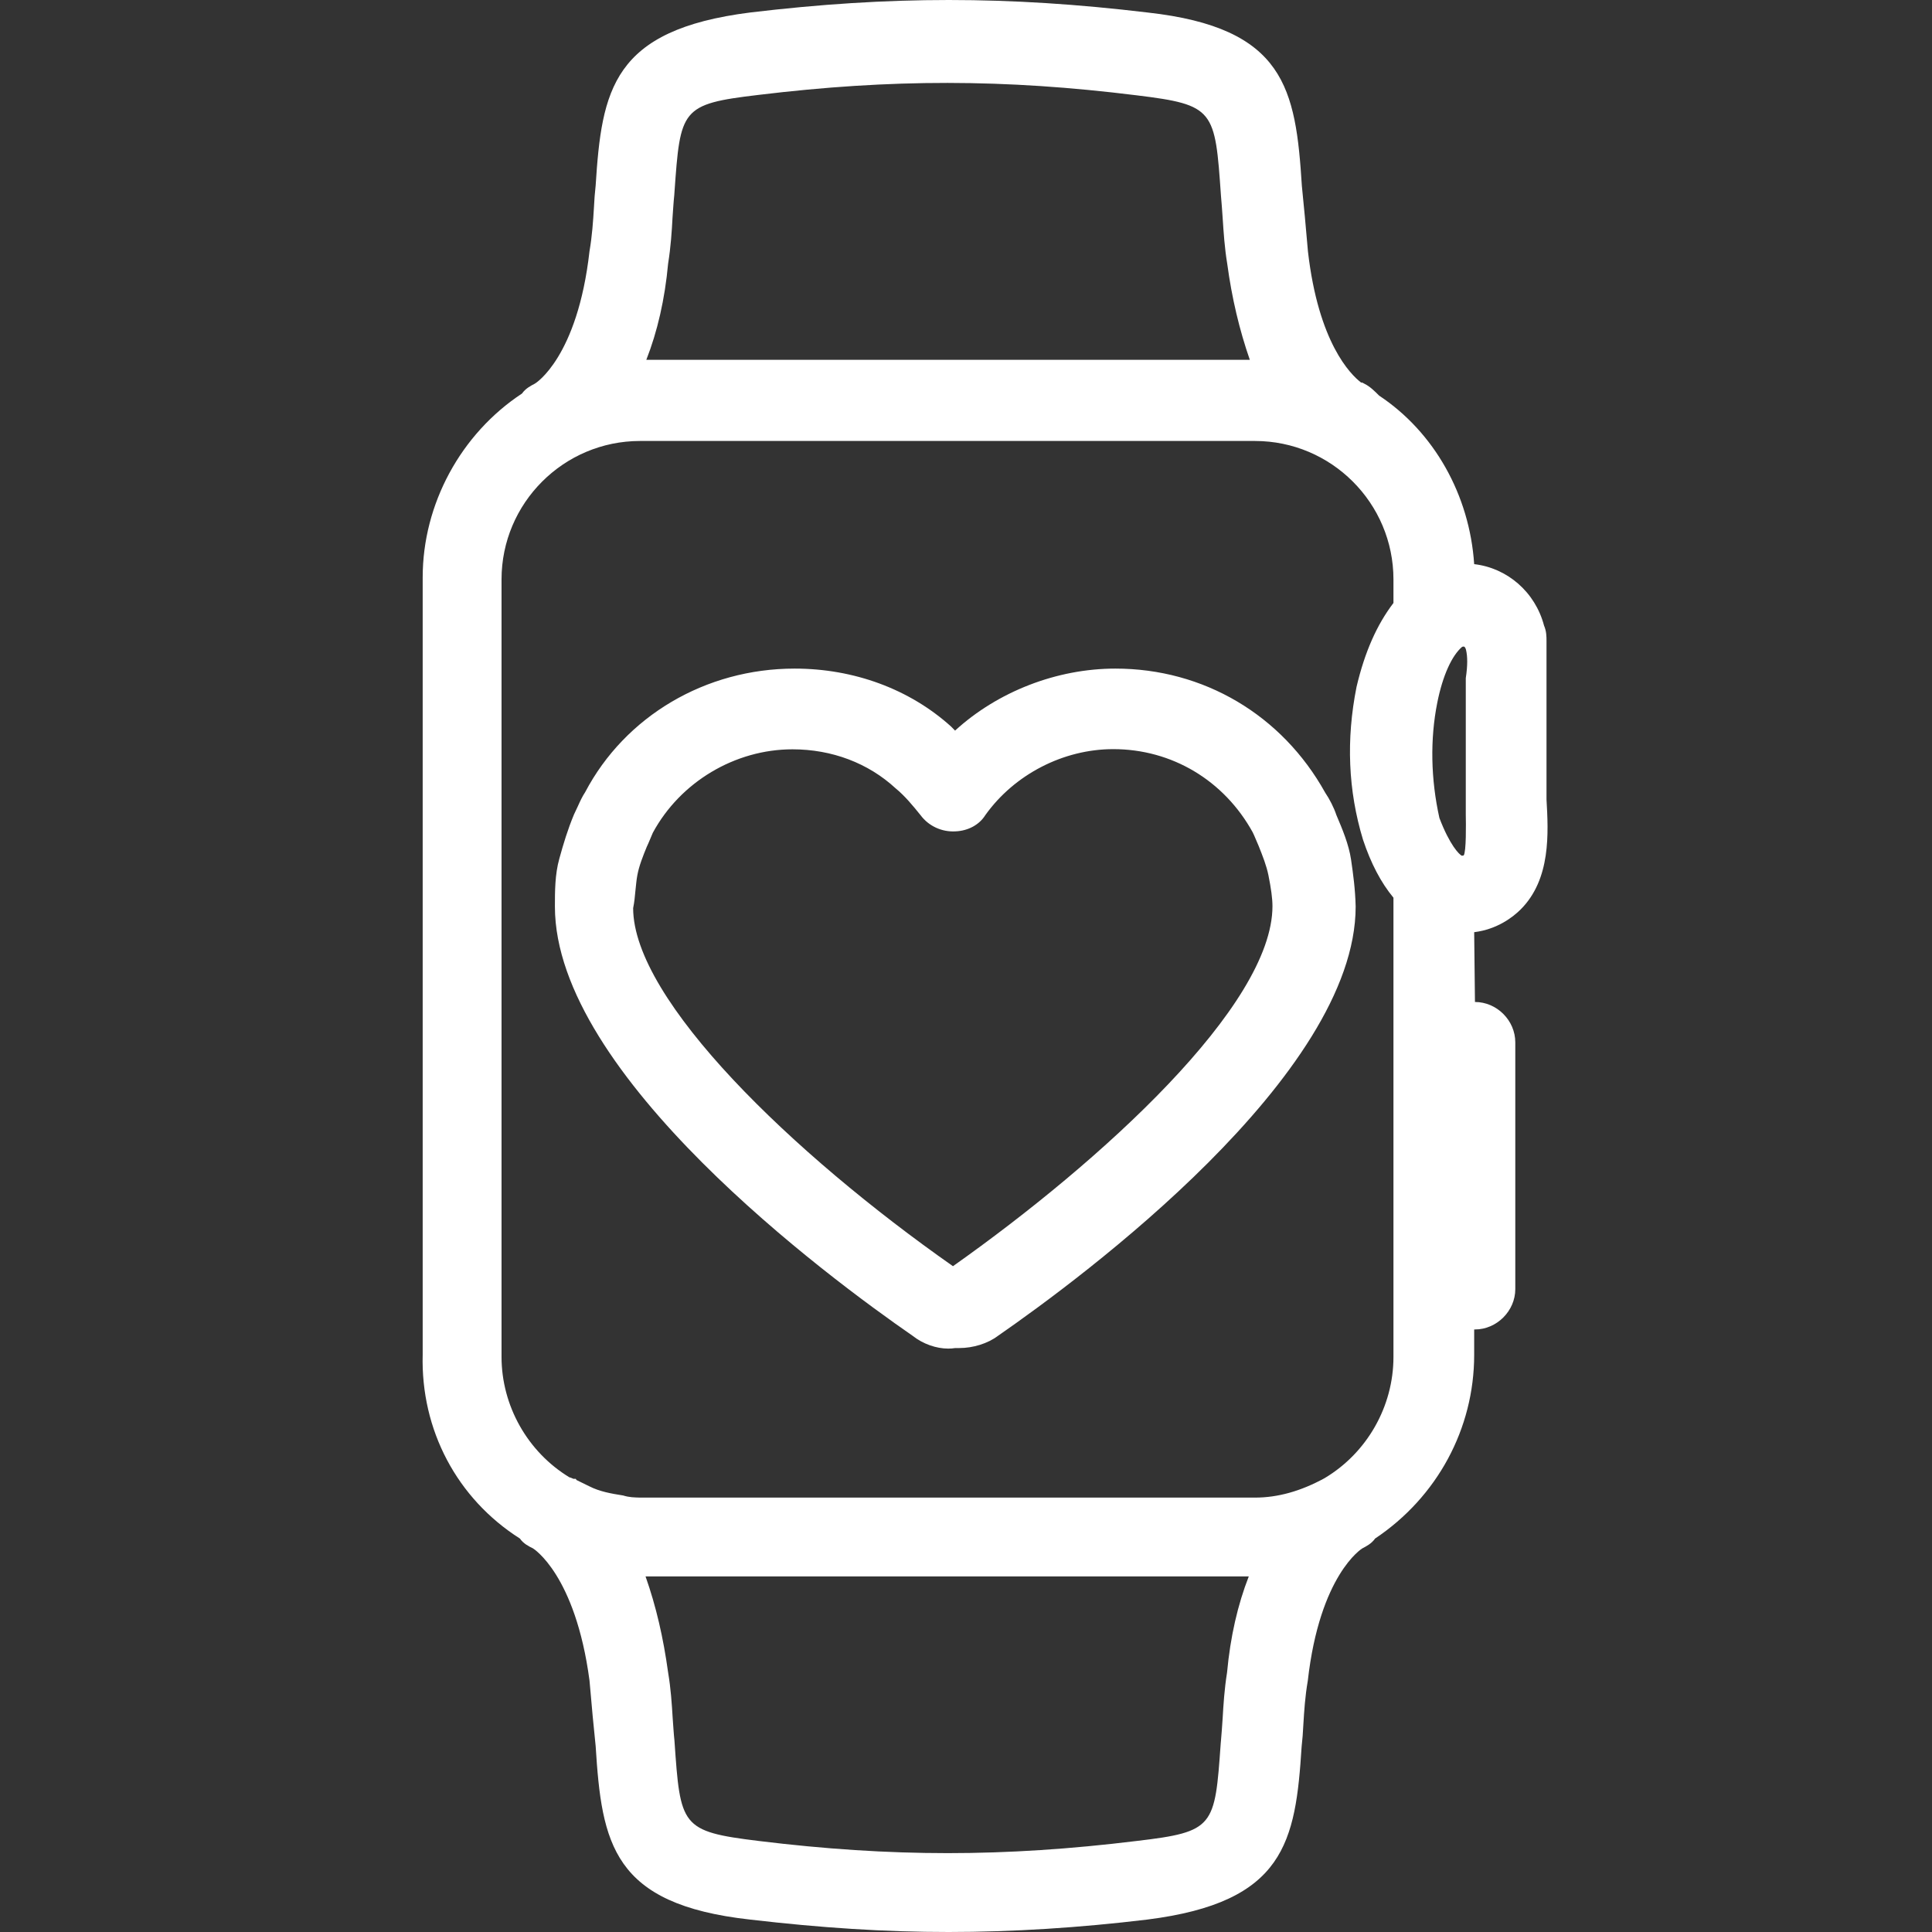 <svg width="32" height="32" viewBox="0 0 32 32" fill="none" xmlns="http://www.w3.org/2000/svg"><rect x="0" y="0" width="32" height="32" fill="#333333" stroke="none"/> <path d="M25.615 13.241V10.618C25.615 10.545 25.615 10.456 25.574 10.361C25.428 9.806 24.965 9.407 24.417 9.344C24.341 8.197 23.752 7.155 22.843 6.553C22.767 6.477 22.691 6.401 22.599 6.356L22.564 6.337H22.545C22.367 6.201 21.838 5.675 21.664 4.167C21.629 3.758 21.594 3.381 21.563 3.08C21.461 1.465 21.284 0.46 19.006 0.207C16.699 -0.069 14.732 -0.069 12.425 0.207C10.144 0.495 9.967 1.487 9.866 3.071C9.853 3.188 9.843 3.312 9.837 3.445C9.824 3.66 9.808 3.904 9.764 4.161C9.565 5.922 8.868 6.35 8.861 6.353C8.795 6.388 8.706 6.432 8.646 6.518C7.632 7.186 7.001 8.349 7.001 9.563V22.435C6.967 23.683 7.569 24.821 8.611 25.483C8.671 25.569 8.76 25.613 8.826 25.645C8.833 25.648 9.53 26.079 9.764 27.834C9.799 28.246 9.834 28.619 9.866 28.921C9.967 30.536 10.144 31.541 12.422 31.794C13.614 31.933 14.659 32 15.711 32C16.769 32 17.875 31.93 19.003 31.794C21.281 31.506 21.458 30.514 21.559 28.93C21.572 28.816 21.582 28.692 21.588 28.559C21.601 28.344 21.616 28.1 21.661 27.84C21.86 26.079 22.558 25.651 22.561 25.648C22.627 25.613 22.716 25.569 22.776 25.483C23.806 24.795 24.417 23.661 24.417 22.441V22.02H24.43C24.791 22.02 25.098 21.713 25.098 21.352V17.265C25.098 16.9 24.791 16.596 24.43 16.596L24.417 15.44C24.801 15.392 25.06 15.189 25.187 15.063C25.691 14.559 25.646 13.792 25.615 13.241ZM24.278 13.488C24.281 13.656 24.287 14.106 24.243 14.169C24.233 14.172 24.211 14.172 24.215 14.175C24.17 14.156 24.012 13.998 23.841 13.548C23.698 12.905 23.685 12.243 23.806 11.638C23.895 11.191 24.047 10.858 24.218 10.713C24.227 10.709 24.249 10.709 24.249 10.709C24.256 10.713 24.271 10.722 24.281 10.76C24.309 10.874 24.309 11.026 24.278 11.232V13.003V13.488ZM20.685 26.107C20.501 26.576 20.378 27.111 20.324 27.701C20.279 27.983 20.264 28.236 20.251 28.458C20.241 28.591 20.235 28.711 20.223 28.832L20.219 28.876C20.121 30.258 20.115 30.34 18.828 30.492C16.633 30.761 14.761 30.761 12.565 30.492C11.275 30.334 11.269 30.251 11.171 28.829C11.158 28.711 11.152 28.588 11.142 28.461C11.127 28.217 11.111 27.967 11.066 27.701C10.987 27.127 10.867 26.605 10.692 26.11H20.685V26.107ZM10.322 24.77C10.122 24.738 9.935 24.707 9.755 24.615L9.549 24.514L9.536 24.494H9.498C9.482 24.488 9.46 24.475 9.431 24.469C8.738 24.048 8.307 23.284 8.307 22.473V9.597C8.307 8.333 9.336 7.304 10.601 7.304H20.786C22.051 7.304 23.08 8.333 23.08 9.597V9.987C22.805 10.348 22.605 10.798 22.469 11.375C22.294 12.249 22.329 13.098 22.576 13.909C22.706 14.299 22.871 14.616 23.08 14.869V22.476C23.08 23.297 22.64 24.067 21.936 24.485C21.541 24.7 21.163 24.805 20.786 24.805H10.601C10.509 24.802 10.423 24.802 10.322 24.77ZM18.828 1.579C20.118 1.737 20.124 1.819 20.223 3.242C20.235 3.359 20.241 3.483 20.251 3.609C20.267 3.853 20.283 4.104 20.327 4.37C20.403 4.937 20.53 5.469 20.701 5.96H10.705C10.889 5.491 11.012 4.956 11.066 4.367C11.111 4.085 11.127 3.831 11.139 3.606C11.149 3.473 11.155 3.353 11.168 3.232L11.171 3.188C11.269 1.807 11.275 1.724 12.562 1.572C14.757 1.306 16.633 1.306 18.828 1.579Z" fill="#ffffff"></path> <path d="M22.378 14.239C22.34 13.983 22.232 13.729 22.134 13.498C22.096 13.381 22.02 13.232 21.95 13.13C21.234 11.841 19.935 11.074 18.474 11.074C17.505 11.074 16.526 11.454 15.819 12.101L15.753 12.034C15.065 11.413 14.143 11.074 13.161 11.074C11.685 11.074 10.354 11.863 9.692 13.121C9.644 13.194 9.61 13.267 9.572 13.352C9.553 13.39 9.534 13.435 9.508 13.488C9.404 13.736 9.331 13.979 9.264 14.223C9.191 14.483 9.191 14.765 9.191 15.015C9.191 17.807 13.719 21.159 15.116 22.125C15.287 22.261 15.509 22.337 15.705 22.337C15.746 22.337 15.784 22.334 15.822 22.328H15.889C16.12 22.328 16.361 22.252 16.526 22.128C17.917 21.165 22.454 17.807 22.454 15.015C22.447 14.727 22.413 14.48 22.378 14.239ZM10.712 14.027C10.731 13.989 10.75 13.941 10.769 13.897C10.785 13.859 10.801 13.821 10.813 13.793C11.267 12.953 12.173 12.411 13.126 12.411C13.779 12.411 14.381 12.639 14.834 13.057C14.989 13.184 15.119 13.343 15.249 13.504C15.382 13.682 15.598 13.783 15.826 13.77C16.038 13.761 16.222 13.659 16.32 13.501C16.802 12.826 17.613 12.408 18.439 12.408C19.409 12.408 20.274 12.925 20.749 13.786C20.765 13.818 20.781 13.856 20.797 13.894C20.816 13.941 20.835 13.986 20.847 14.011C20.914 14.179 20.977 14.338 21.009 14.496C21.053 14.714 21.076 14.882 21.076 15.009C21.076 16.654 18.237 19.239 15.784 20.972C13.136 19.115 10.487 16.565 10.487 15.041C10.506 14.949 10.516 14.851 10.525 14.749C10.535 14.661 10.541 14.575 10.557 14.493C10.585 14.341 10.652 14.173 10.712 14.027Z" fill="#ffffff"></path> </svg>